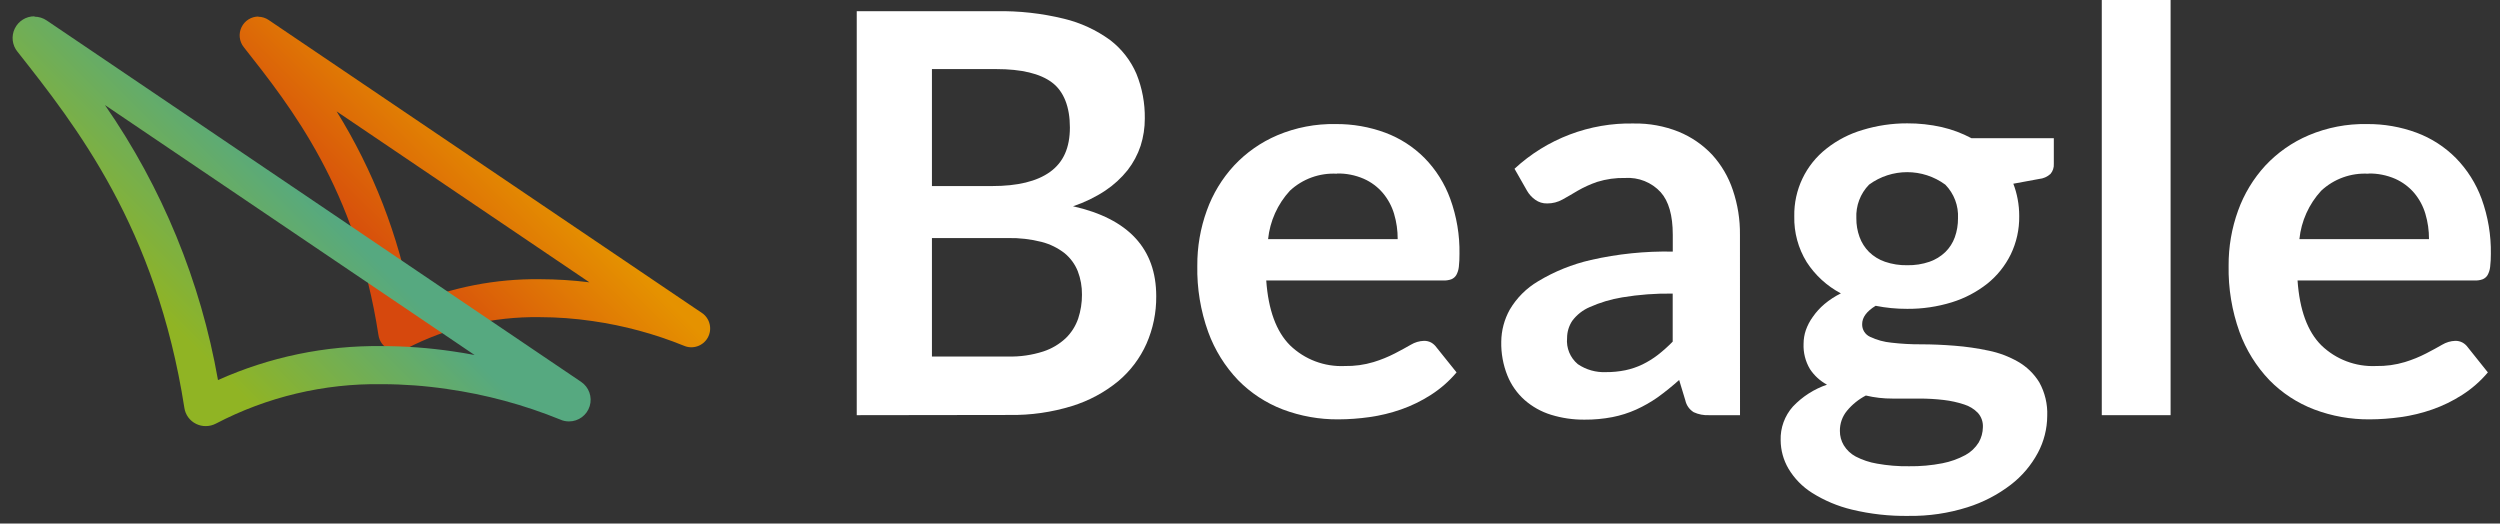 <svg width="191px" height="40px" viewBox="0 0 191 40" version="1.1"><rect x="0" y="0" width="191" height="40" fill="#333333" stroke="none"/><title>6F36603C-6B77-4A3F-B189-251DF9F85C33</title><defs><linearGradient x1="22.789%" y1="69.014%" x2="60.283%" y2="42.361%" id="linearGradient-1"><stop stop-color="#D6480D" offset="0%"></stop><stop stop-color="#E59200" offset="100%"></stop></linearGradient><linearGradient x1="22.682%" y1="69.091%" x2="53.949%" y2="46.925%" id="linearGradient-2"><stop stop-color="#90B424" offset="0%"></stop><stop stop-color="#90B424" offset="1%"></stop><stop stop-color="#56A980" offset="100%"></stop></linearGradient></defs><g id="Landing-page" stroke="none" stroke-width="1" fill="none" fill-rule="evenodd"><g id="LP---3.0---On-development" transform="translate(-1027, -5866)" fill-rule="nonzero"><g id="Group-19" transform="translate(0, 1876)"><g id="Group-15" transform="translate(0, 900)"><g id="Group-11" transform="translate(0, 2818)"><g id="Group-6" transform="translate(655, 206)"><g id="rtc-beagle" transform="translate(46, 66)"><g id="Group" transform="translate(326.963, 0)"><path d="M64.492,31.719 L64.492,0.856 L75.147,0.856 C76.889,0.823 78.629,1.017 80.322,1.431 C81.592,1.736 82.789,2.288 83.845,3.057 C84.728,3.73 85.423,4.621 85.861,5.642 C86.3,6.725 86.517,7.886 86.5,9.056 C86.502,9.762 86.395,10.464 86.181,11.137 C85.958,11.808 85.623,12.437 85.189,12.996 C84.705,13.603 84.129,14.132 83.482,14.562 C82.716,15.068 81.887,15.47 81.016,15.759 C85.254,16.713 87.373,19.004 87.373,22.631 C87.385,23.879 87.132,25.115 86.63,26.257 C86.136,27.367 85.394,28.349 84.463,29.129 C83.422,29.982 82.226,30.624 80.94,31.02 C79.393,31.498 77.78,31.729 76.16,31.703 L64.492,31.719 Z M70.237,14.215 L74.827,14.215 C76.773,14.215 78.252,13.863 79.265,13.131 C80.279,12.399 80.777,11.289 80.777,9.739 C80.777,8.189 80.322,6.986 79.412,6.303 C78.501,5.62 77.081,5.278 75.147,5.278 L70.237,5.278 L70.237,14.215 Z M70.237,18.187 L70.237,27.238 L76.063,27.238 C76.97,27.261 77.875,27.131 78.74,26.853 C79.385,26.643 79.975,26.293 80.469,25.829 C80.896,25.411 81.219,24.899 81.412,24.333 C81.605,23.747 81.702,23.134 81.699,22.517 C81.707,21.903 81.599,21.292 81.379,20.718 C81.165,20.184 80.82,19.713 80.376,19.347 C79.858,18.943 79.262,18.65 78.626,18.485 C77.782,18.27 76.912,18.17 76.041,18.187 L70.237,18.187 Z" id="Shape" fill="#FFFFFF"></path><path d="M101.084,9.478 C102.378,9.467 103.663,9.691 104.877,10.14 C106.004,10.561 107.027,11.221 107.874,12.074 C108.743,12.961 109.412,14.024 109.836,15.19 C110.327,16.539 110.566,17.966 110.541,19.401 C110.544,19.733 110.528,20.064 110.492,20.393 C110.469,20.612 110.402,20.824 110.297,21.016 C110.209,21.16 110.078,21.272 109.923,21.336 C109.732,21.405 109.529,21.436 109.327,21.428 L95.778,21.428 C95.937,23.679 96.542,25.33 97.594,26.381 C98.71,27.463 100.224,28.036 101.777,27.964 C102.524,27.978 103.268,27.876 103.983,27.66 C104.544,27.489 105.088,27.268 105.609,26.999 C106.07,26.761 106.476,26.539 106.823,26.338 C107.129,26.153 107.478,26.051 107.836,26.04 C108.025,26.038 108.211,26.082 108.378,26.17 C108.536,26.261 108.673,26.385 108.779,26.533 L110.318,28.452 C109.754,29.119 109.092,29.698 108.357,30.17 C107.644,30.628 106.88,31.001 106.08,31.281 C105.298,31.555 104.49,31.751 103.669,31.866 C102.881,31.978 102.086,32.036 101.29,32.039 C99.839,32.051 98.398,31.794 97.041,31.281 C95.755,30.789 94.591,30.025 93.627,29.042 C92.621,27.988 91.844,26.737 91.345,25.368 C90.76,23.744 90.477,22.027 90.511,20.301 C90.502,18.864 90.747,17.436 91.237,16.085 C91.693,14.811 92.401,13.643 93.318,12.649 C94.247,11.656 95.373,10.868 96.624,10.335 C98.034,9.74 99.554,9.448 101.084,9.478 Z M101.187,13.272 C99.858,13.196 98.556,13.666 97.583,14.573 C96.645,15.593 96.061,16.89 95.919,18.269 L105.82,18.269 C105.824,17.614 105.731,16.962 105.544,16.334 C105.37,15.752 105.078,15.211 104.688,14.746 C104.291,14.28 103.795,13.91 103.235,13.662 C102.581,13.377 101.873,13.238 101.16,13.256 L101.187,13.272 Z" id="Shape" fill="#FFFFFF"></path><path d="M131.974,31.719 L129.606,31.719 C129.203,31.739 128.801,31.661 128.435,31.492 C128.108,31.29 127.877,30.963 127.796,30.587 L127.324,29.031 C126.805,29.496 126.263,29.934 125.699,30.343 C125.177,30.71 124.621,31.028 124.04,31.291 C123.461,31.551 122.853,31.744 122.23,31.866 C121.527,32.001 120.811,32.067 120.095,32.061 C119.226,32.069 118.362,31.943 117.532,31.687 C116.788,31.457 116.101,31.073 115.516,30.56 C114.941,30.047 114.493,29.409 114.204,28.695 C113.874,27.872 113.714,26.991 113.733,26.105 C113.741,25.247 113.965,24.405 114.383,23.655 C114.91,22.761 115.656,22.014 116.551,21.488 C117.8,20.735 119.161,20.187 120.583,19.862 C122.633,19.395 124.734,19.18 126.837,19.222 L126.837,17.933 C126.837,16.455 126.528,15.371 125.91,14.681 C125.217,13.929 124.221,13.531 123.2,13.597 C122.477,13.58 121.756,13.68 121.065,13.895 C120.549,14.071 120.052,14.296 119.58,14.567 C119.163,14.817 118.773,15.044 118.42,15.239 C118.061,15.441 117.656,15.546 117.244,15.543 C116.916,15.553 116.594,15.453 116.328,15.261 C116.074,15.081 115.861,14.848 115.705,14.578 L114.746,12.893 C117.221,10.602 120.49,9.362 123.861,9.435 C125.033,9.416 126.198,9.629 127.286,10.064 C128.252,10.459 129.122,11.056 129.839,11.814 C130.552,12.596 131.093,13.519 131.427,14.524 C131.799,15.623 131.983,16.778 131.969,17.938 L131.974,31.719 Z M121.732,28.43 C122.234,28.434 122.735,28.385 123.227,28.284 C123.673,28.189 124.106,28.042 124.517,27.845 C124.932,27.643 125.326,27.399 125.693,27.118 C126.095,26.805 126.475,26.465 126.831,26.1 L126.831,22.431 C125.541,22.41 124.251,22.506 122.978,22.718 C122.122,22.858 121.288,23.107 120.496,23.46 C119.964,23.686 119.502,24.049 119.157,24.512 C118.899,24.901 118.762,25.357 118.762,25.823 C118.689,26.585 118.997,27.334 119.585,27.823 C120.218,28.252 120.973,28.465 121.737,28.43 L121.732,28.43 Z" id="Shape" fill="#FFFFFF"></path><path d="M144.748,9.424 C145.637,9.42 146.524,9.516 147.392,9.711 C148.179,9.893 148.939,10.177 149.652,10.557 L155.949,10.557 L155.949,12.519 C155.967,12.799 155.876,13.074 155.695,13.288 C155.453,13.508 155.147,13.643 154.822,13.673 L152.855,14.036 C153.001,14.415 153.111,14.807 153.185,15.207 C153.267,15.637 153.307,16.075 153.305,16.513 C153.32,17.527 153.097,18.531 152.654,19.445 C152.227,20.311 151.615,21.074 150.861,21.677 C150.052,22.313 149.134,22.795 148.151,23.097 C147.049,23.437 145.901,23.605 144.748,23.596 C143.938,23.599 143.13,23.521 142.336,23.363 C141.653,23.78 141.306,24.246 141.306,24.761 C141.292,25.181 141.535,25.567 141.919,25.737 C142.431,25.978 142.981,26.128 143.544,26.181 C144.293,26.268 145.046,26.31 145.799,26.306 C146.639,26.306 147.495,26.343 148.379,26.414 C149.247,26.482 150.111,26.607 150.964,26.788 C151.753,26.948 152.513,27.234 153.213,27.633 C153.878,28.014 154.438,28.556 154.838,29.21 C155.271,29.991 155.481,30.876 155.445,31.768 C155.441,32.755 155.196,33.727 154.73,34.597 C154.221,35.548 153.515,36.379 152.66,37.036 C151.662,37.8 150.537,38.384 149.338,38.759 C147.888,39.216 146.375,39.437 144.856,39.415 C143.396,39.438 141.939,39.276 140.52,38.933 C139.444,38.675 138.417,38.243 137.48,37.654 C136.741,37.189 136.122,36.556 135.676,35.806 C135.29,35.148 135.084,34.4 135.079,33.638 C135.049,32.69 135.385,31.766 136.017,31.058 C136.736,30.3 137.629,29.727 138.618,29.389 C138.093,29.105 137.646,28.695 137.318,28.197 C136.969,27.612 136.8,26.937 136.83,26.257 C136.832,25.91 136.888,25.567 136.998,25.238 C137.127,24.868 137.309,24.519 137.54,24.203 C137.791,23.842 138.088,23.516 138.423,23.233 C138.807,22.91 139.229,22.635 139.68,22.414 C138.62,21.855 137.72,21.032 137.068,20.025 C136.421,18.974 136.091,17.758 136.12,16.524 C136.082,14.507 136.995,12.589 138.586,11.348 C139.404,10.703 140.339,10.221 141.339,9.928 C142.444,9.591 143.593,9.421 144.748,9.424 Z M150.53,32.625 C150.549,32.227 150.411,31.837 150.145,31.541 C149.855,31.244 149.496,31.024 149.099,30.901 C148.597,30.736 148.08,30.621 147.555,30.56 C146.931,30.486 146.303,30.45 145.674,30.451 L143.626,30.451 C142.94,30.455 142.256,30.376 141.588,30.218 C141.035,30.507 140.544,30.903 140.147,31.383 C139.788,31.818 139.596,32.365 139.605,32.928 C139.602,33.309 139.703,33.684 139.897,34.012 C140.119,34.378 140.435,34.678 140.813,34.879 C141.324,35.143 141.872,35.326 142.439,35.421 C143.249,35.567 144.071,35.634 144.894,35.621 C145.747,35.633 146.598,35.557 147.436,35.394 C148.051,35.275 148.645,35.063 149.197,34.765 C149.611,34.538 149.96,34.207 150.21,33.806 C150.415,33.449 150.525,33.046 150.53,32.635 L150.53,32.625 Z M144.748,20.263 C145.328,20.275 145.906,20.185 146.455,19.997 C146.904,19.84 147.314,19.589 147.658,19.26 C147.982,18.942 148.23,18.555 148.384,18.128 C148.551,17.662 148.633,17.17 148.628,16.675 C148.678,15.721 148.326,14.79 147.658,14.107 C145.924,12.835 143.566,12.835 141.832,14.107 C141.166,14.791 140.815,15.722 140.862,16.675 C140.857,17.163 140.94,17.648 141.106,18.106 C141.261,18.536 141.509,18.926 141.832,19.25 C142.177,19.585 142.591,19.84 143.046,19.997 C143.593,20.184 144.169,20.274 144.748,20.263 L144.748,20.263 Z" id="Shape" fill="#FFFFFF"></path><polygon id="Path" fill="#FFFFFF" points="164.87 0 164.87 31.719 159.613 31.719 159.613 0"></polygon><path d="M179.876,9.478 C181.17,9.467 182.455,9.691 183.669,10.14 C184.796,10.561 185.819,11.221 186.666,12.074 C187.535,12.962 188.205,14.024 188.633,15.19 C189.122,16.54 189.361,17.967 189.338,19.401 C189.34,19.733 189.322,20.064 189.284,20.393 C189.261,20.612 189.194,20.824 189.089,21.016 C189.001,21.16 188.87,21.272 188.715,21.336 C188.524,21.405 188.321,21.437 188.119,21.428 L174.57,21.428 C174.726,23.679 175.331,25.33 176.386,26.381 C177.503,27.463 179.016,28.035 180.569,27.964 C181.316,27.978 182.06,27.876 182.775,27.66 C183.336,27.489 183.88,27.268 184.401,26.999 C184.862,26.761 185.268,26.539 185.615,26.338 C185.922,26.154 186.271,26.051 186.628,26.04 C186.817,26.038 187.003,26.082 187.17,26.17 C187.331,26.259 187.47,26.383 187.577,26.533 L189.11,28.452 C188.547,29.12 187.885,29.699 187.149,30.17 C186.436,30.628 185.672,31.001 184.872,31.281 C184.09,31.556 183.282,31.752 182.461,31.866 C181.673,31.978 180.878,32.036 180.082,32.039 C178.632,32.052 177.194,31.794 175.838,31.281 C174.55,30.79 173.384,30.027 172.419,29.042 C171.413,27.988 170.636,26.737 170.137,25.368 C169.554,23.743 169.272,22.027 169.303,20.301 C169.294,18.864 169.539,17.436 170.029,16.085 C170.487,14.812 171.195,13.644 172.11,12.649 C173.04,11.655 174.168,10.867 175.421,10.335 C176.829,9.74 178.347,9.448 179.876,9.478 Z M179.984,13.272 C178.654,13.194 177.35,13.664 176.375,14.573 C175.437,15.593 174.853,16.89 174.711,18.269 L184.612,18.269 C184.616,17.614 184.523,16.962 184.336,16.334 C184.164,15.752 183.874,15.212 183.485,14.746 C183.088,14.281 182.591,13.911 182.033,13.662 C181.387,13.382 180.688,13.243 179.984,13.256 L179.984,13.272 Z" id="Shape" fill="#FFFFFF"></path><path d="M24.72,8.487 L44.067,21.569 C42.808,21.413 41.541,21.333 40.273,21.331 C36.91,21.293 33.574,21.942 30.47,23.238 C29.489,18.009 27.547,13.007 24.741,8.487 M18.78,1.263 C18.23,1.266 17.73,1.581 17.49,2.077 C17.251,2.572 17.314,3.16 17.653,3.593 C21.273,8.178 26.232,14.432 27.95,25.596 C28.015,26.062 28.305,26.466 28.725,26.679 C28.924,26.776 29.143,26.826 29.364,26.826 C29.603,26.826 29.837,26.766 30.047,26.652 C33.198,25.009 36.709,24.177 40.262,24.23 C41.614,24.232 42.963,24.332 44.3,24.528 C46.692,24.87 49.034,25.501 51.275,26.409 C51.953,26.709 52.749,26.443 53.111,25.795 C53.473,25.146 53.28,24.329 52.667,23.91 L52.022,23.477 L19.571,1.534 C19.334,1.369 19.053,1.28 18.764,1.279 L18.78,1.263 Z" id="Shape" fill="url(#linearGradient-1)"></path><path d="M7.063,8.031 L35.298,27.124 C34.756,27.021 34.214,26.923 33.618,26.842 C31.824,26.578 30.013,26.444 28.199,26.441 C23.89,26.387 19.622,27.273 15.691,29.037 C14.368,21.493 11.422,14.326 7.058,8.031 M1.671,1.246 C1.028,1.241 0.44,1.609 0.162,2.19 C-0.115,2.77 -0.032,3.459 0.376,3.956 C4.852,9.625 10.976,17.385 13.122,31.156 C13.199,31.69 13.536,32.151 14.022,32.386 C14.249,32.498 14.5,32.556 14.753,32.554 C15.028,32.555 15.298,32.488 15.539,32.359 C19.444,30.32 23.795,29.286 28.199,29.351 C29.871,29.352 31.541,29.476 33.196,29.72 C36.158,30.14 39.057,30.923 41.829,32.05 C42.043,32.148 42.276,32.198 42.511,32.196 C43.238,32.196 43.879,31.72 44.091,31.025 C44.302,30.33 44.035,29.578 43.433,29.172 L41.027,27.547 C16.504,10.969 3.573,2.227 2.609,1.566 C2.333,1.377 2.006,1.275 1.671,1.274 L1.671,1.246 Z" id="Shape" fill="url(#linearGradient-2)"></path></g></g></g></g></g></g></g></g></svg>